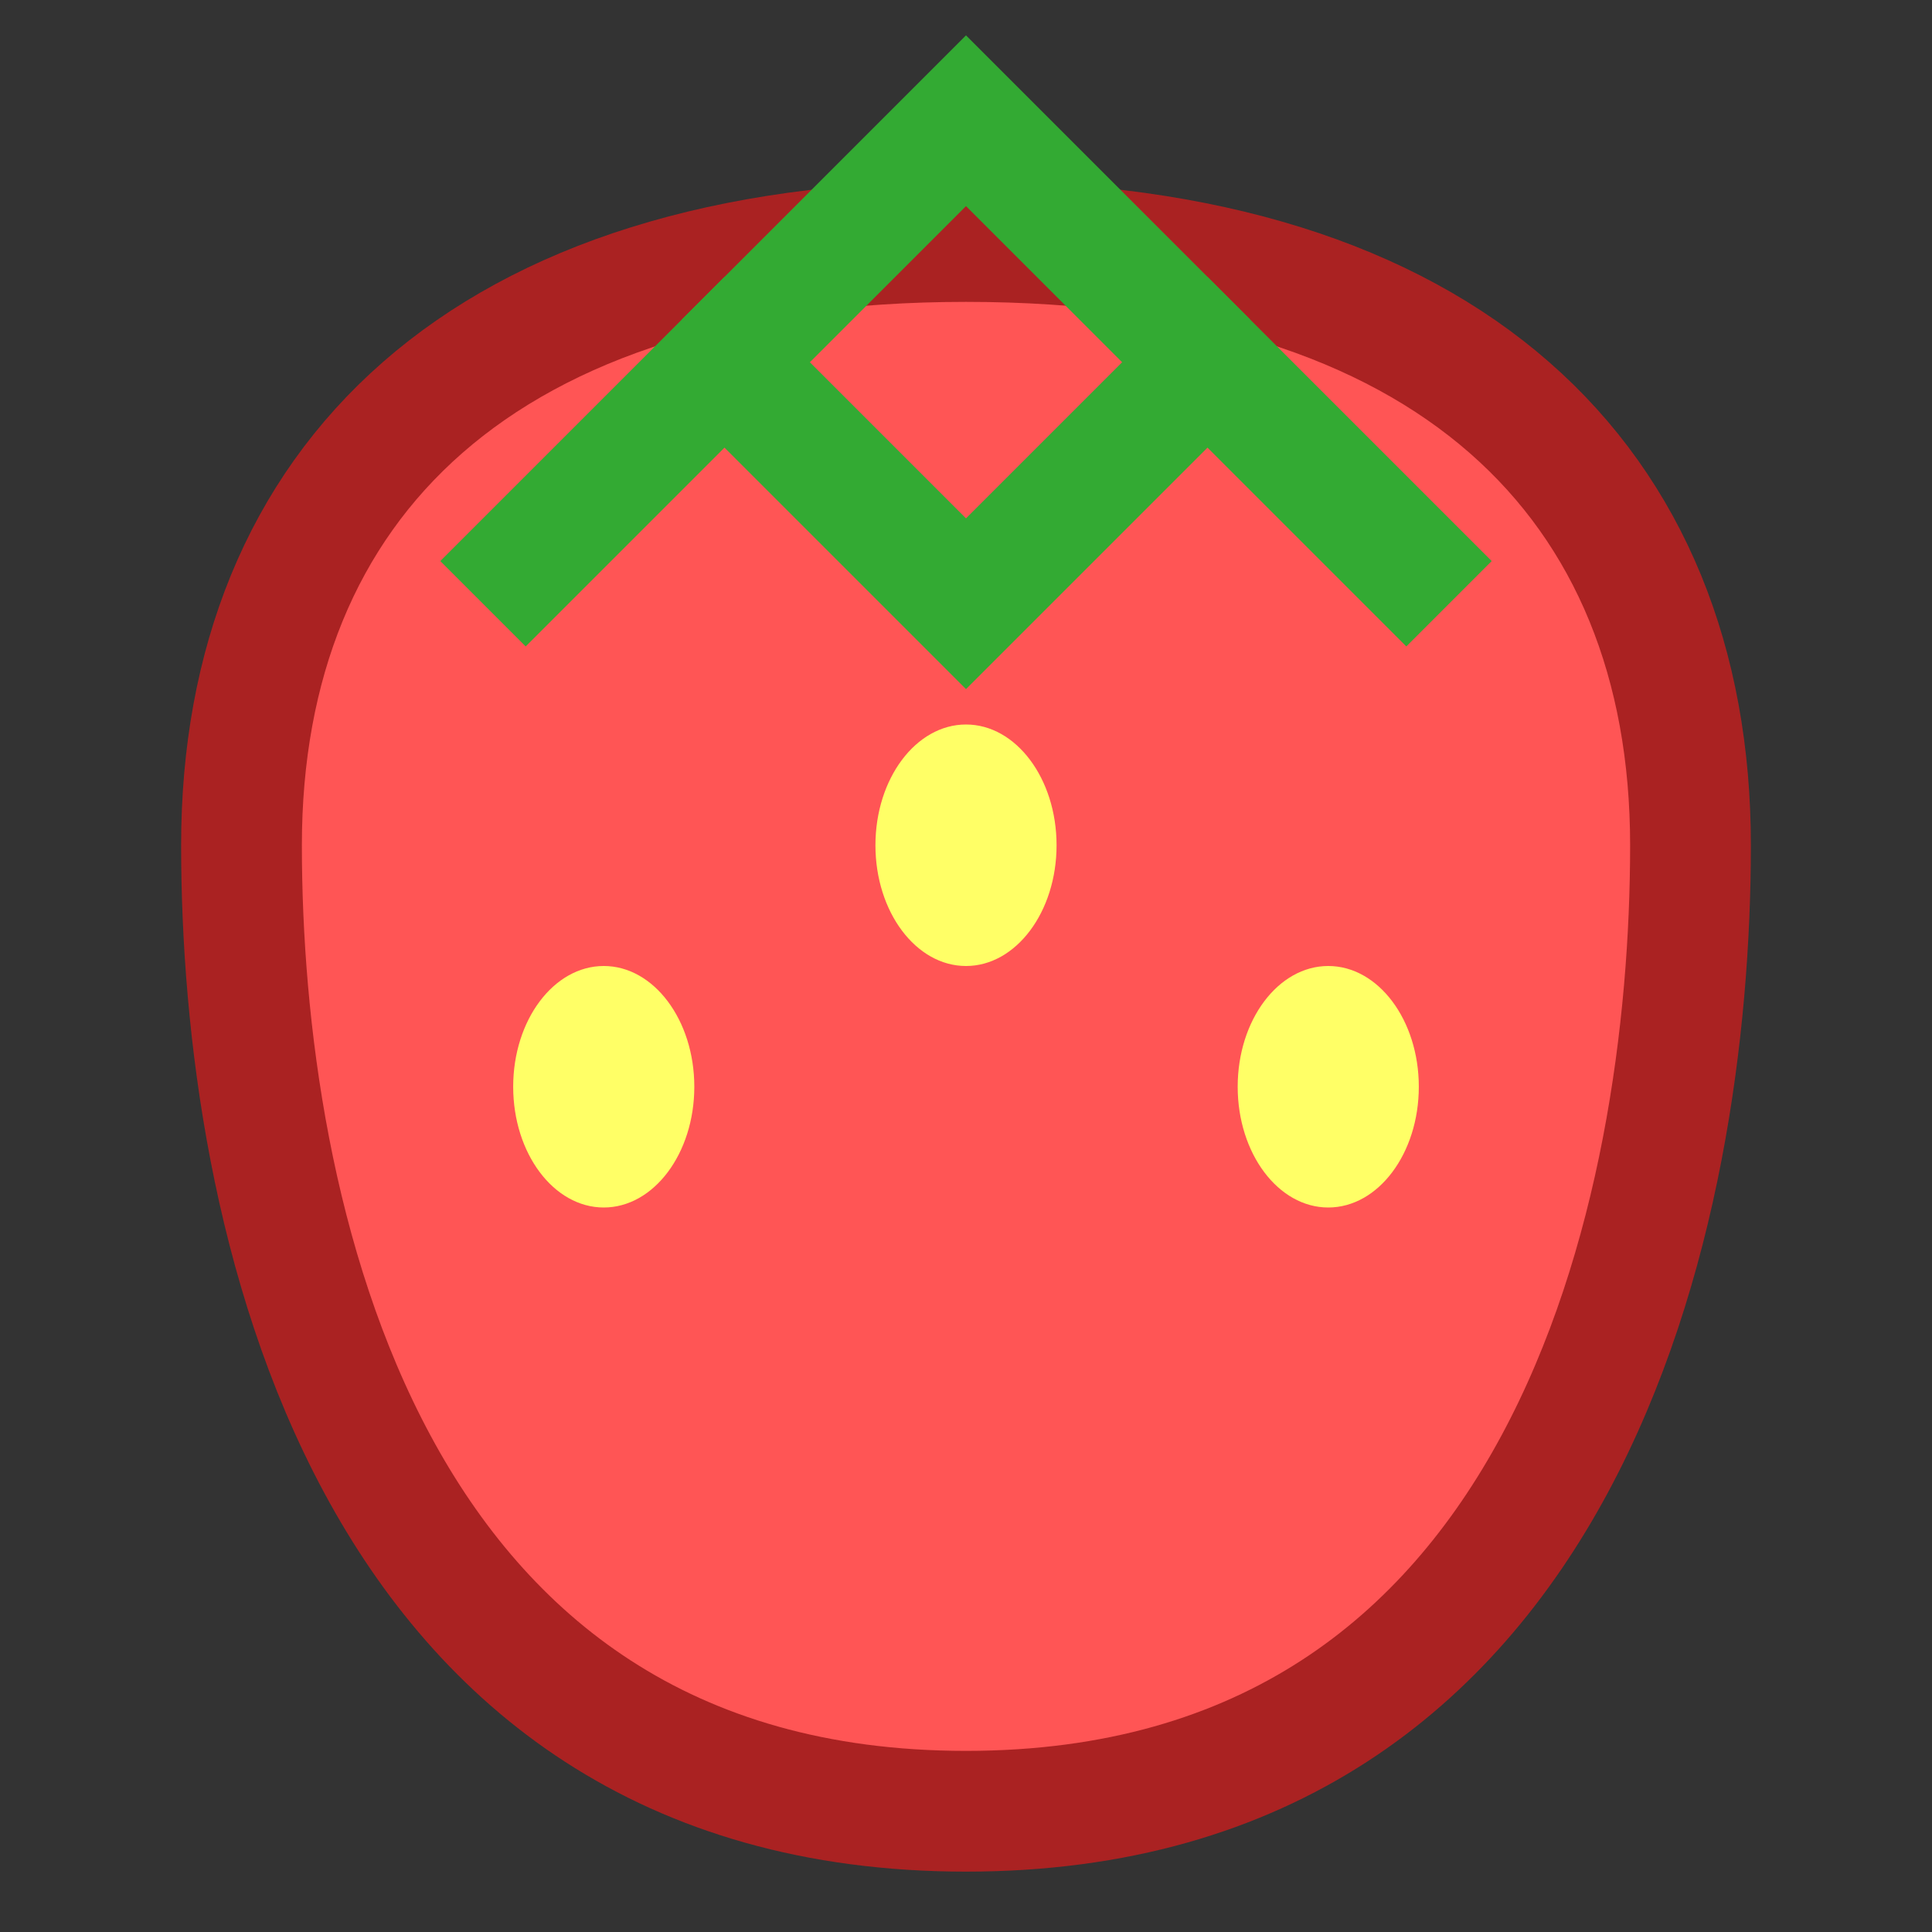 <!-- assets/strawberry.svg -->
<svg
  xmlns="http://www.w3.org/2000/svg"
  width="32"
  height="32"
  viewBox="0 0 32 32"
>
  <rect x="0" y="0" width="32" height="32" fill="#333333" stroke="none"/>
  <!-- berry body -->
  <path
    d="M16,30
       C6,30 4,20 4,14
       C4,8  8,4  16,4
       C24,4 28,8  28,14
       C28,20 26,30 16,30 Z"
    fill="#ff5555"
    stroke="#aa2222"
    stroke-width="2"
  />
  <!-- seeds -->
  <ellipse cx="16" cy="14" rx="1.5" ry="2" fill="#ffff66" />
  <ellipse cx="10" cy="18" rx="1.5" ry="2" fill="#ffff66" />
  <ellipse cx="22" cy="18" rx="1.5" ry="2" fill="#ffff66" />
  <!-- leaves -->
  <path
    d="M8,10 L12,6 L16,10 L20,6 L24,10"
    fill="none"
    stroke="#33aa33"
    stroke-width="2"
  />
  <path
    d="M12,6 L16,2 L20,6"
    fill="none"
    stroke="#33aa33"
    stroke-width="2"
  />
</svg>